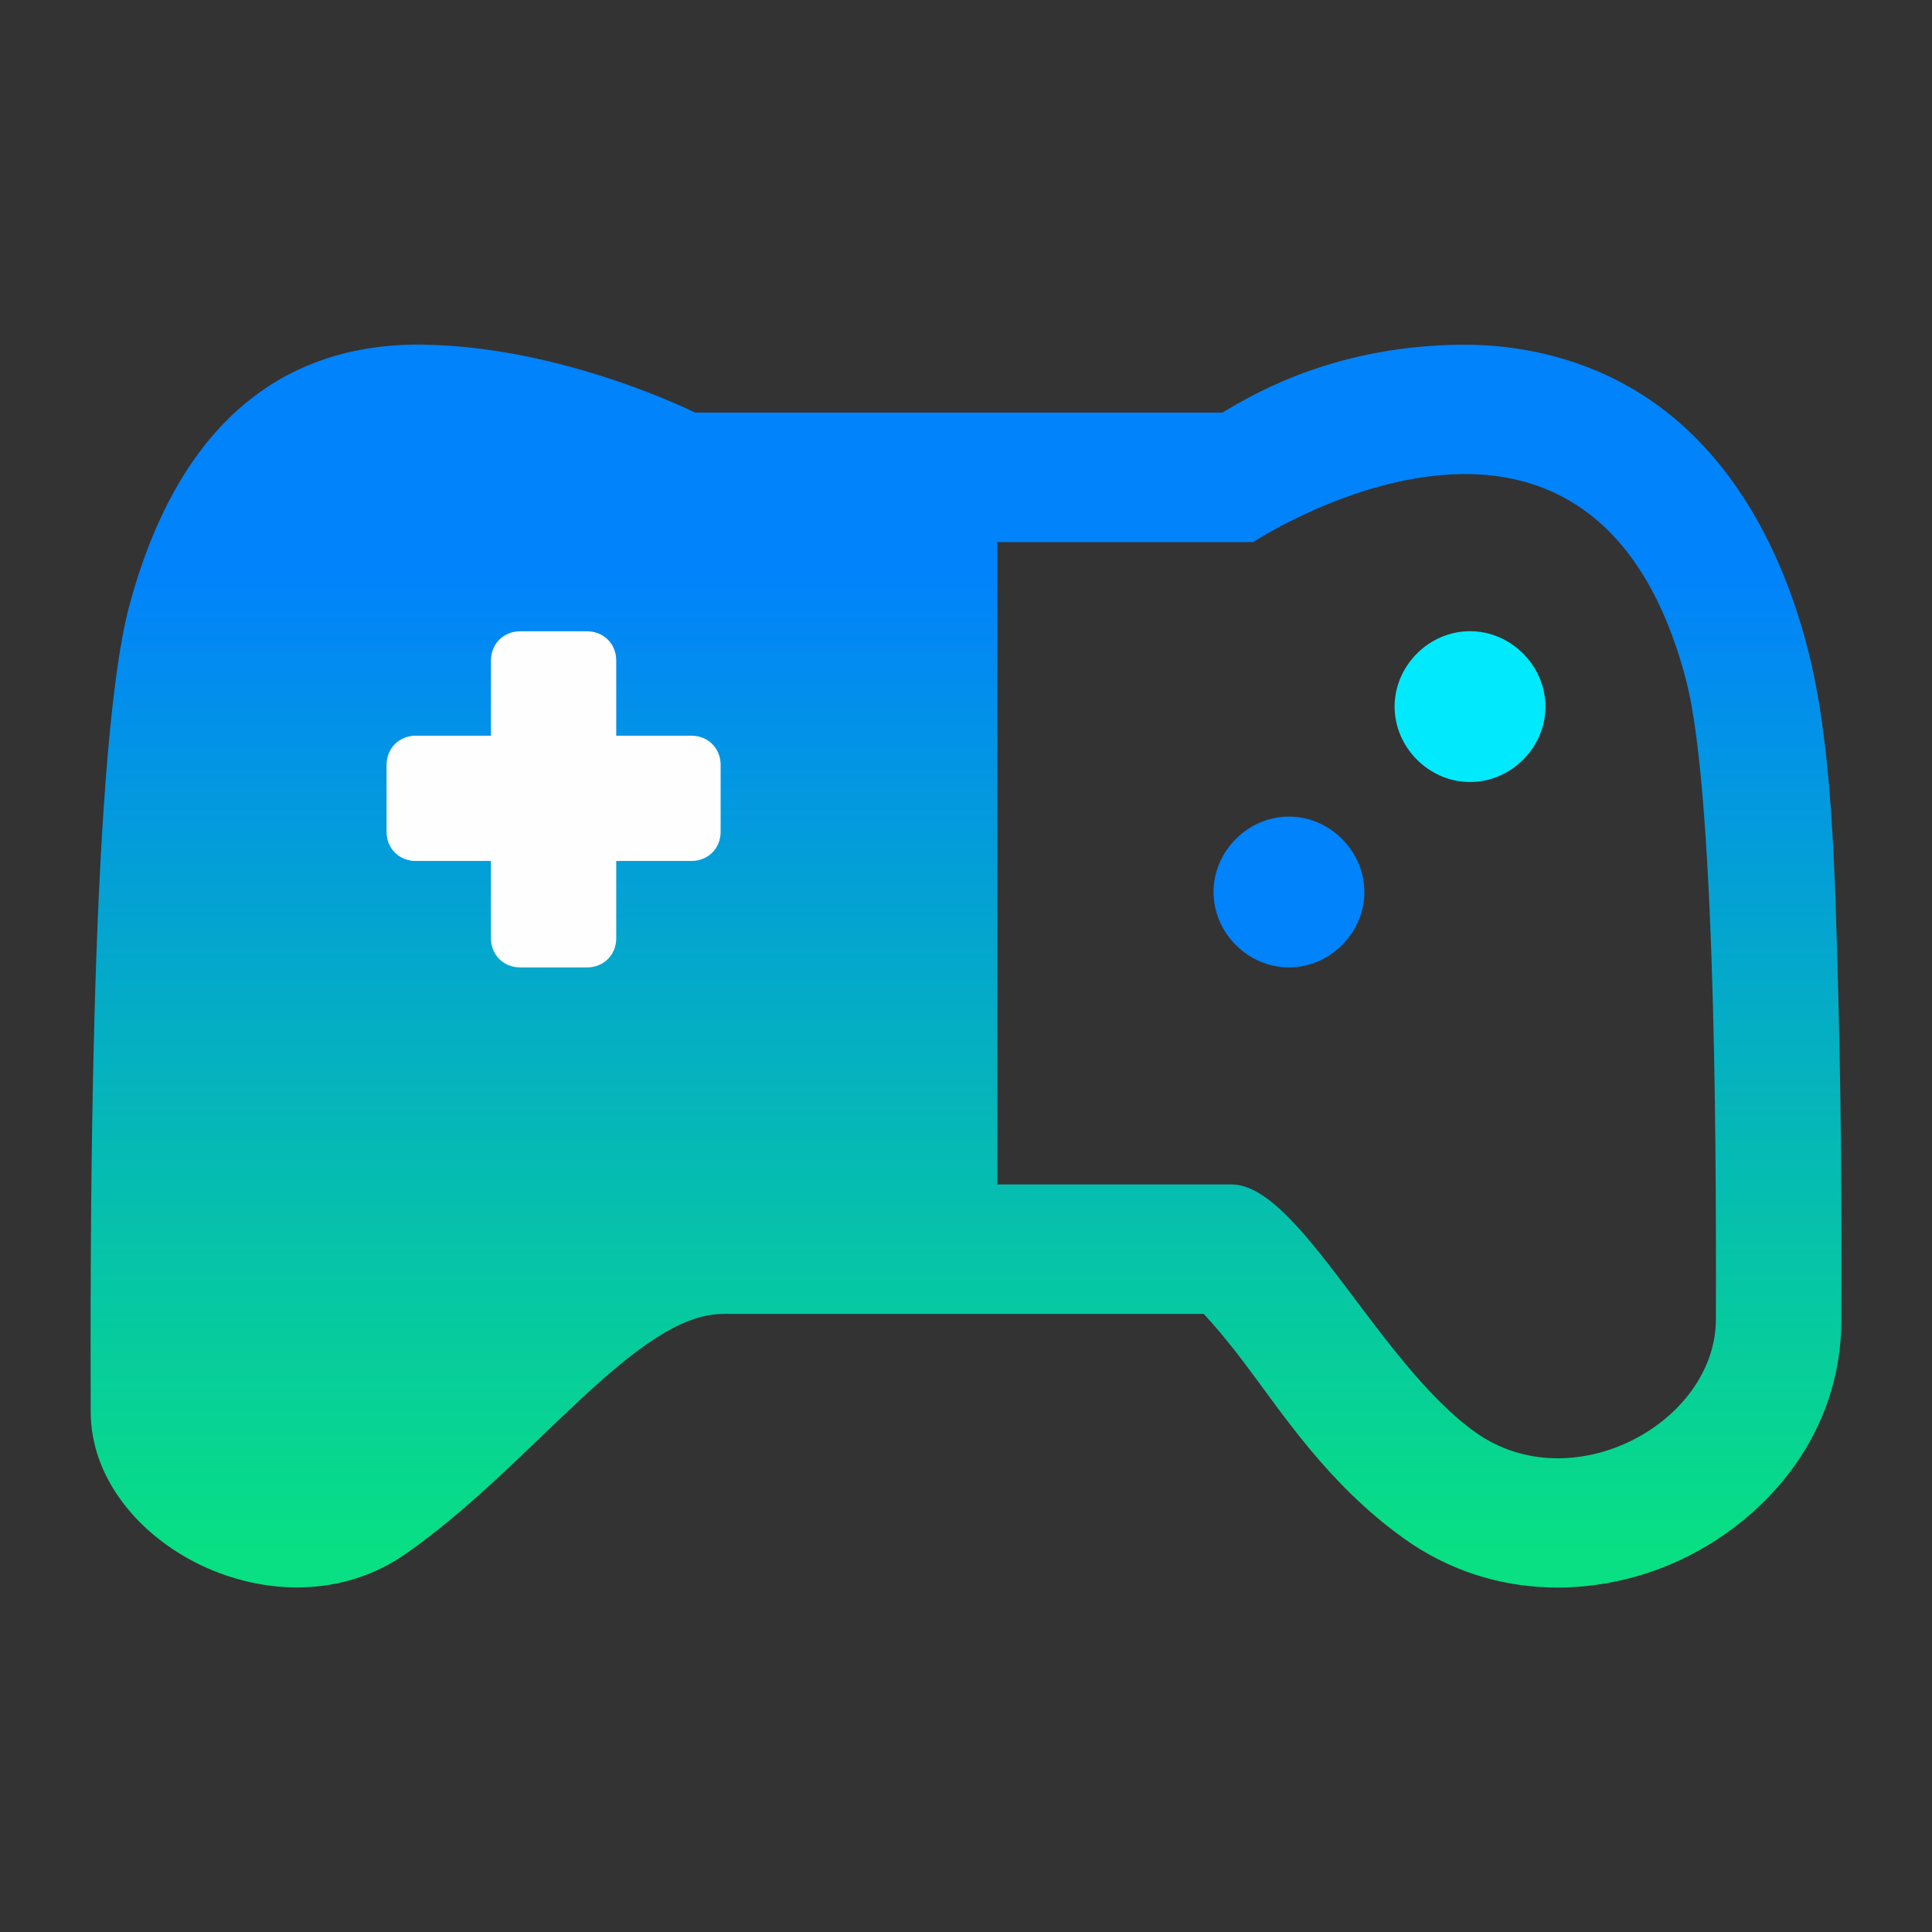 <?xml version="1.0" encoding="UTF-8"?>
<svg width="64" height="64" version="1.1" viewBox="0 0 16.933 16.933" xmlns="http://www.w3.org/2000/svg" xmlns:cc="http://creativecommons.org/ns#" xmlns:dc="http://purl.org/dc/elements/1.1/" xmlns:rdf="http://www.w3.org/1999/02/22-rdf-syntax-ns#" xmlns:xlink="http://www.w3.org/1999/xlink">
 <rect x="0" y="0" width="16.933" height="16.933" fill="#333333" stroke="none"/>
 <defs>
  <style type="text/css"/>
  <style type="text/css"/>
  <linearGradient id="linearGradient10376" x1="30.393" x2="30.393" y1="10.498" y2="18.433" gradientTransform="matrix(1.083 0 0 1.084 -24.971 -6.351)" gradientUnits="userSpaceOnUse">
   <stop stop-color="#0183fb" offset="0"/>
   <stop stop-color="#08e083" offset="1"/>
  </linearGradient>
 </defs>
 <g transform="translate(-21.834 .897)" fill="#5e4aa6" stroke-width=".265">
  <circle cx="-330.35" cy="-328.38" r="0"/>
  <circle cx="-312.11" cy="-326.25" r="0"/>
  <circle cx="-306.02" cy="-333.07" r="0"/>
  <circle cx="-308.84" cy="-326.01" r="0"/>
 </g>
 <g transform="translate(21.668 -4.305)" fill="#5e4aa6" stroke-width=".265">
  <circle cx="-322.63" cy="-345.67" r="0"/>
  <circle cx="-31.726" cy="-10.849" r="0" fill-rule="evenodd"/>
  <circle cx="-306.92" cy="-328.72" r="0"/>
 </g>
 <path d="m3.705 3.02c-1.017-0.012-2.08 0.472-2.57 2.283-0.363 1.343-0.342 5.898-0.34 7.072 0.002 1.149 1.65 2.014 2.756 1.247 1.106-0.767 2.017-2.106 2.787-2.106h4.212c0.08 0.084 0.2 0.224 0.351 0.423 0.338 0.446 0.732 1.063 1.402 1.544 0.792 0.568 1.753 0.522 2.473 0.166 0.72-0.357 1.362-1.085 1.363-2.083 8.61e-4 -0.461 5e-3 -1.61-0.026-2.784-0.031-1.174-0.052-2.265-0.274-3.114-0.233-0.892-0.654-1.602-1.227-2.053-0.573-0.452-1.245-0.6-1.814-0.594-1.051 0.013-1.743 0.387-2.083 0.595h-4.623s-1.159-0.581-2.386-0.595zm9.105 1.135c0.779-0.01 1.593 0.374 1.968 1.808 0.278 1.063 0.262 4.67 0.261 5.6-0.002 0.91-1.264 1.595-2.111 0.988-0.847-0.607-1.544-2.17-2.134-2.17h-2.053v-5.63h2.242s0.888-0.584 1.828-0.596z" fill="url(#linearGradient10376)"/>
 <g transform="translate(.185)">
  <path d="m5.875 7.546h-0.659v0.677c0 0.146-0.11 0.256-0.256 0.256h-0.586c-0.146 0-0.256-0.11-0.256-0.256v-0.677h-0.659c-0.146 0-0.256-0.11-0.256-0.256v-0.586c0-0.146 0.11-0.256 0.256-0.256h0.659v-0.659c0-0.146 0.11-0.256 0.256-0.256h0.586c0.146 0 0.256 0.11 0.256 0.256v0.659h0.659c0.146 0 0.256 0.11 0.256 0.256v0.586c0 0.146-0.11 0.256-0.256 0.256z" fill="#fefefe" stroke-width=".046"/>
  <g transform="translate(-.265)" stroke-width=".048">
   <path d="m12.964 5.532c-0.359 0-0.661 0.302-0.661 0.661 0 0.359 0.302 0.661 0.661 0.661 0.359 0 0.661-0.302 0.661-0.661-4.7e-5 -0.359-0.302-0.661-0.661-0.661z" fill="#01eafd"/>
   <path d="m11.377 7.157c-0.359 0-0.661 0.302-0.661 0.661s0.302 0.661 0.661 0.661 0.661-0.302 0.661-0.661c0-0.359-0.302-0.661-0.661-0.661z" fill="#0083fb"/>
  </g>
 </g>
</svg>
